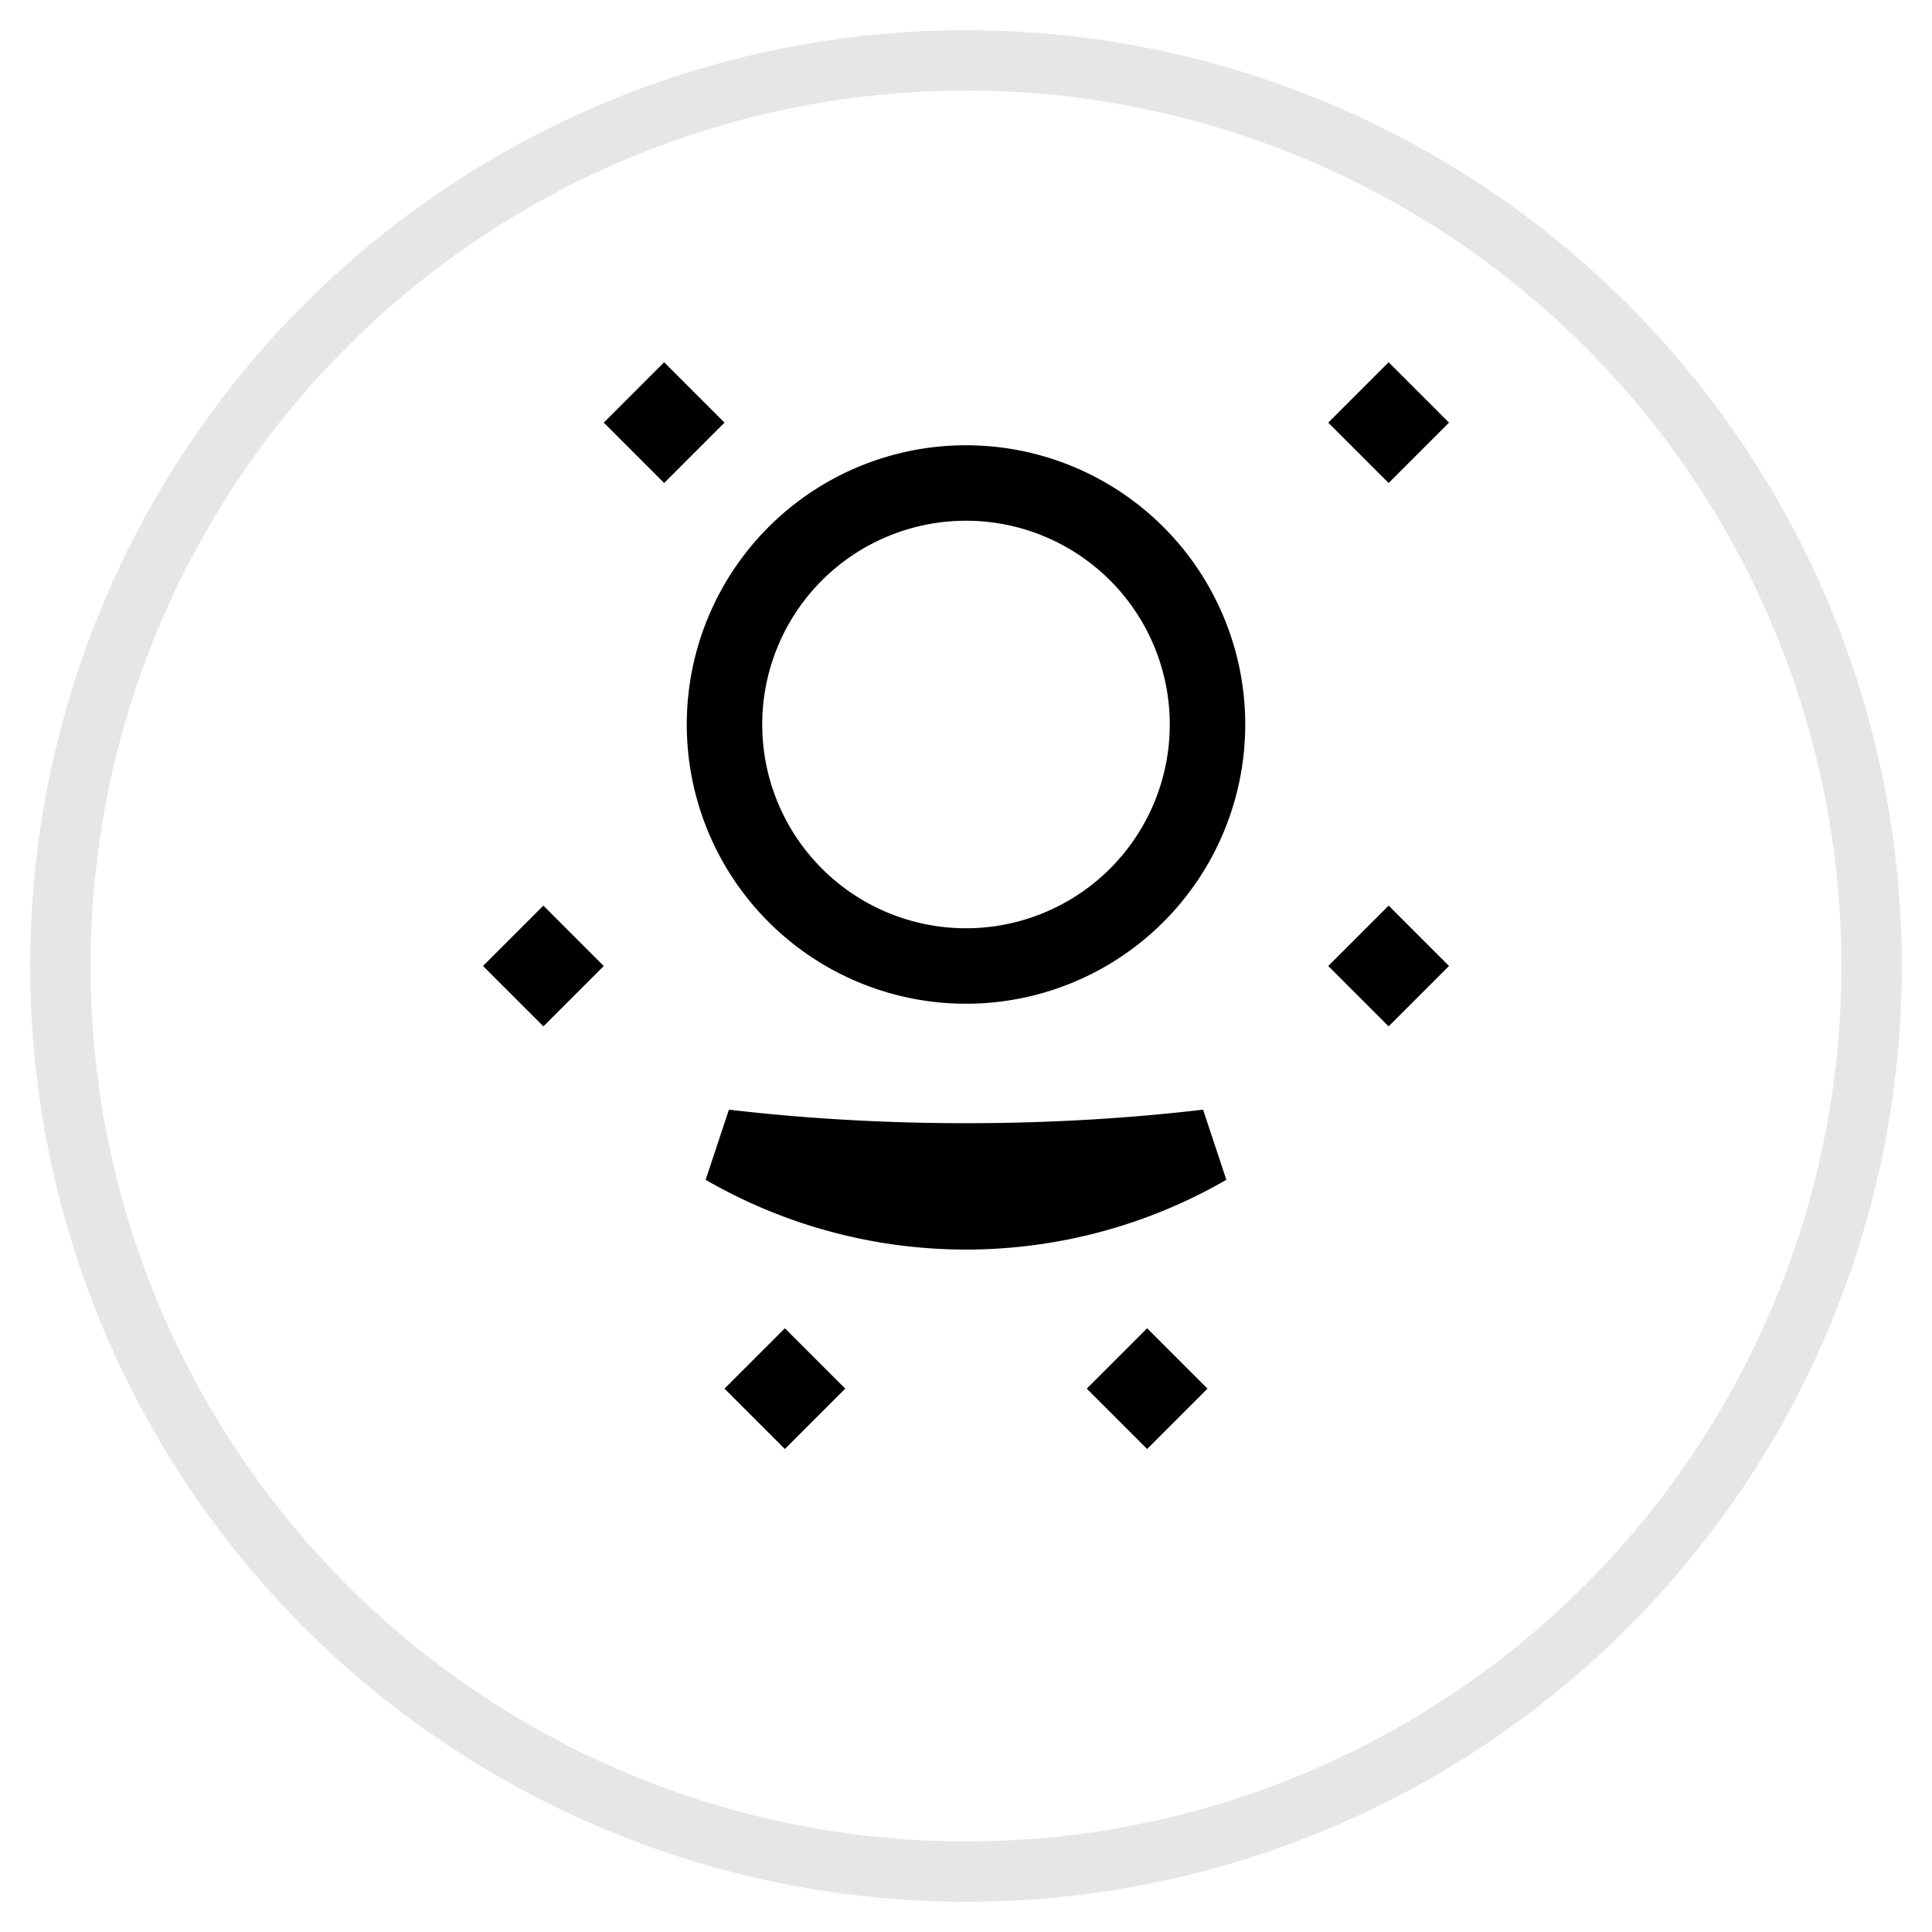 <svg viewBox="0 0 64 64" xmlns="http://www.w3.org/2000/svg">
  {/* 背景圆 */}
  <circle cx="32" cy="32" r="30" fill="none" stroke="currentColor" stroke-width="2" opacity="0.1"/>
  
  {/* 儿童友好的抽象人物 */}
  <path
    d="M32,16 
       a8,8 0 1,1 0,16
       a8,8 0 1,1 0,-16z
       M24,38
       a16,16 0 0,0 16,0
       a24,8 0 0,1 -16,0z"
    fill="none"
    stroke="currentColor"
    stroke-width="2.5"
    stroke-linecap="round"
  />
  
  {/* 围绕的星星元素 */}
  <path
    d="M20,14 l2,-2 l2,2 l-2,2z
       M44,14 l2,-2 l2,2 l-2,2z
       M16,32 l2,-2 l2,2 l-2,2z
       M44,32 l2,-2 l2,2 l-2,2z
       M24,46 l2,-2 l2,2 l-2,2z
       M36,46 l2,-2 l2,2 l-2,2z"
    fill="currentColor"
  />
</svg>
